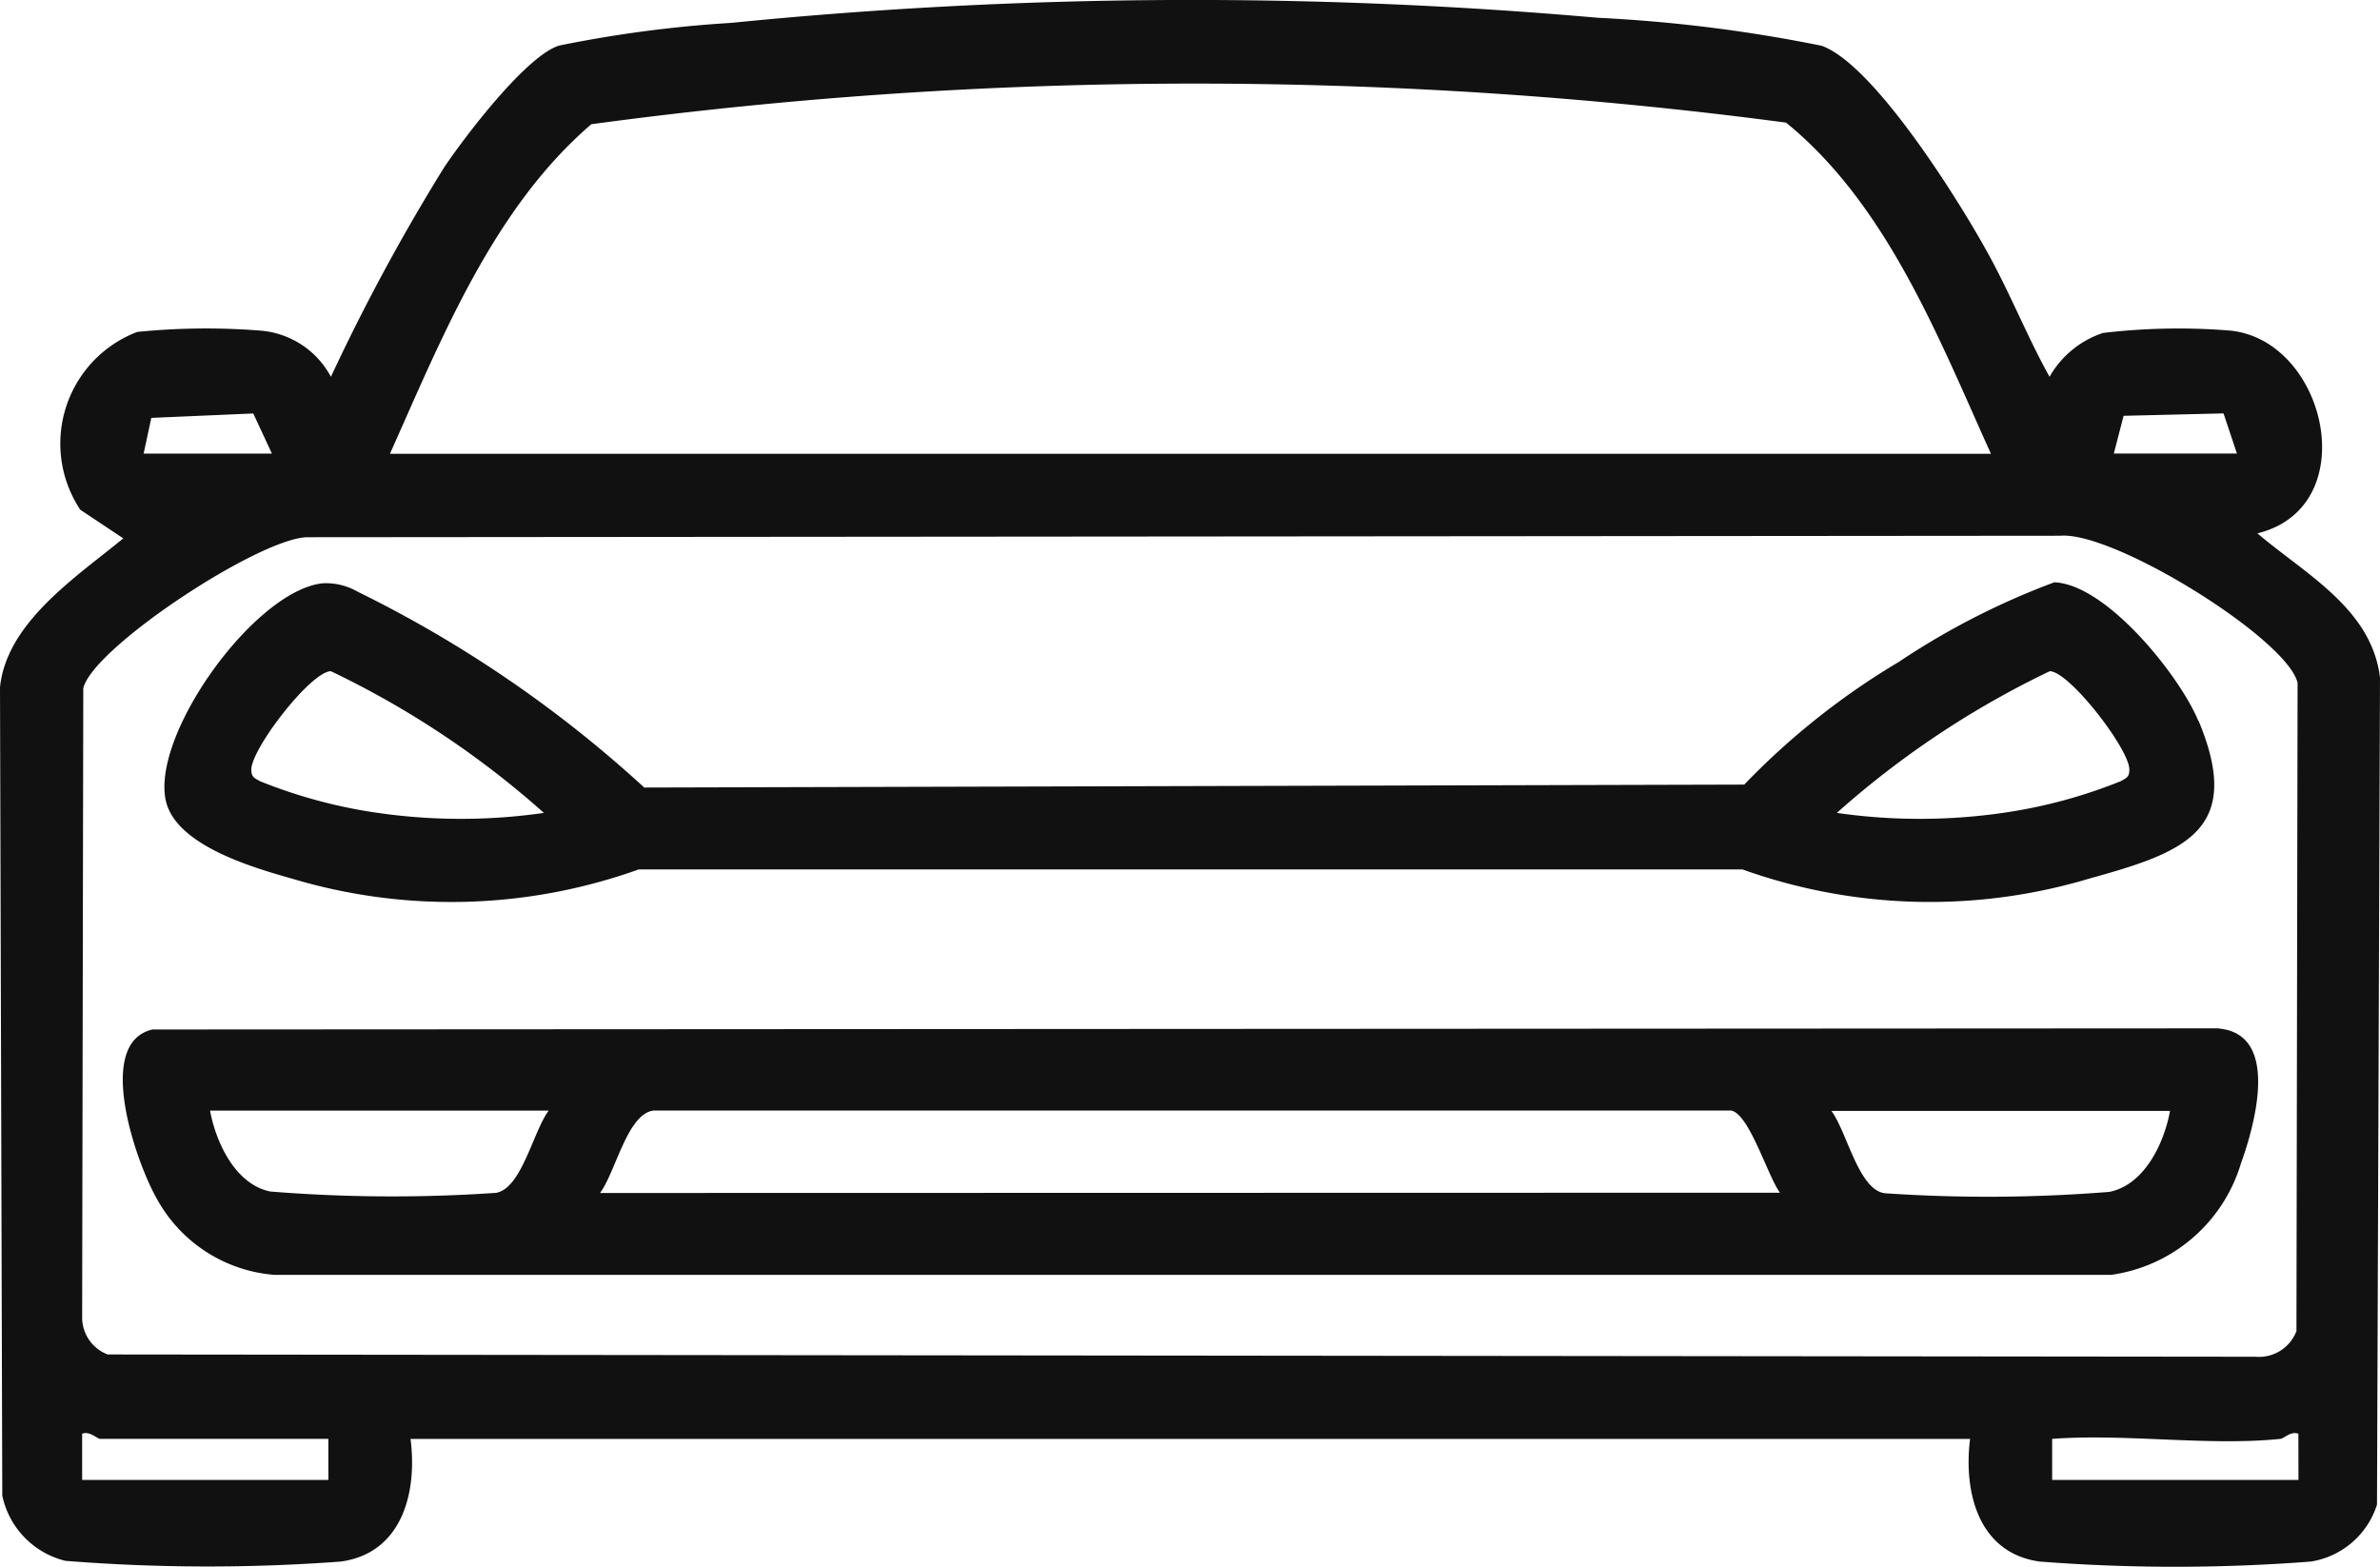 <svg id="Group_60" data-name="Group 60" xmlns="http://www.w3.org/2000/svg" xmlns:xlink="http://www.w3.org/1999/xlink" width="35.579" height="23.421" viewBox="0 0 35.579 23.421">
  <defs>
    <clipPath id="clip-path">
      <rect id="Rectangle_38" data-name="Rectangle 38" width="35.579" height="23.421" fill="#111"/>
    </clipPath>
  </defs>
  <g id="Group_59" data-name="Group 59" clip-path="url(#clip-path)">
    <path id="Path_84" data-name="Path 84" d="M33.746,7.973c1.606-.392,1.035-2.9-.419-3.032a9.621,9.621,0,0,0-1.888.036,1.437,1.437,0,0,0-.8.656c-.342-.615-.6-1.276-.946-1.891C29.278,2.99,28.013.962,27.231.684a22.226,22.226,0,0,0-3.34-.418A69.344,69.344,0,0,0,10.93.342a18.469,18.469,0,0,0-2.575.34C7.858.843,6.949,2.043,6.641,2.5A29.978,29.978,0,0,0,4.947,5.633a1.313,1.313,0,0,0-1.071-.692,10.319,10.319,0,0,0-1.825.021A1.787,1.787,0,0,0,1.2,7.62l.643.428C1.147,8.622.1,9.3,0,10.274L.034,22.358a1.275,1.275,0,0,0,.943.975,26.889,26.889,0,0,0,4.117.011c.917-.125,1.147-1.033,1.043-1.833H29.451c-.1.8.126,1.708,1.042,1.833a26.426,26.426,0,0,0,4.052,0,1.24,1.24,0,0,0,.989-.851l.045-12.363C35.456,9.1,34.46,8.581,33.746,7.973m-2-1.757,1.494-.036.2.6H31.6ZM8.84,1.857A67.286,67.286,0,0,1,26.7,1.833c1.51,1.23,2.278,3.213,3.063,4.951H5.829C6.605,5.052,7.372,3.117,8.84,1.857M2.262,6.247l1.524-.066.279.6H2.147ZM4.909,22.123H1.228v-.69c.108-.046.229.077.268.077H4.909Zm-3.3-1.875a.593.593,0,0,1-.381-.539l.017-9.419c.136-.6,2.606-2.231,3.34-2.259L30.8,8.009c.806-.068,3.4,1.547,3.547,2.2l-.017,9.69a.6.6,0,0,1-.614.383ZM34.36,22.123H30.678V21.51c1.093-.082,2.339.11,3.413,0,.053-.006.156-.121.268-.077Z" transform="translate(0 0)" fill="#111"/>
    <path id="Path_85" data-name="Path 85" d="M50.271,158.634l-30.893.017c-.876.2-.237,2,.058,2.518a2.2,2.2,0,0,0,1.764,1.15l27.459,0a2.37,2.37,0,0,0,1.939-1.665c.209-.581.586-1.93-.327-2.017M24.5,161.094a22.717,22.717,0,0,1-3.362-.021c-.522-.107-.812-.733-.9-1.209h5.062c-.235.314-.407,1.183-.8,1.231m1.568,0c.235-.315.407-1.184.8-1.232l16.11,0c.27.05.547.983.729,1.228Zm22.569-.017a22.7,22.7,0,0,1-3.361.021c-.394-.047-.566-.917-.8-1.231h5.062c-.087.477-.377,1.1-.9,1.209" transform="translate(-17.098 -143.261)" fill="#111"/>
    <path id="Path_86" data-name="Path 86" d="M55.731,91.9c-.283-.68-1.375-2.038-2.152-2.068a11.222,11.222,0,0,0-2.326,1.191,11.011,11.011,0,0,0-2.309,1.833L32.5,92.9a18.164,18.164,0,0,0-4.283-2.927.952.952,0,0,0-.53-.126c-1.01.115-2.534,2.228-2.344,3.227.13.682,1.294,1.019,1.885,1.186a8.3,8.3,0,0,0,5.189-.136h16.5a8.306,8.306,0,0,0,5.189.136c1.417-.392,2.313-.715,1.631-2.355M28.442,93.268a7.58,7.58,0,0,1-1.685-.462c-.084-.048-.129-.058-.131-.174,0-.314.891-1.469,1.19-1.471A13.585,13.585,0,0,1,31,93.279a8.694,8.694,0,0,1-2.556-.011m26.126-.462a7.58,7.58,0,0,1-1.685.462,8.7,8.7,0,0,1-2.557.011,13.611,13.611,0,0,1,3.183-2.118c.291,0,1.193,1.167,1.19,1.471,0,.115-.047.126-.131.174" transform="translate(-22.869 -81.127)" fill="#111"/>
  </g>
</svg>
